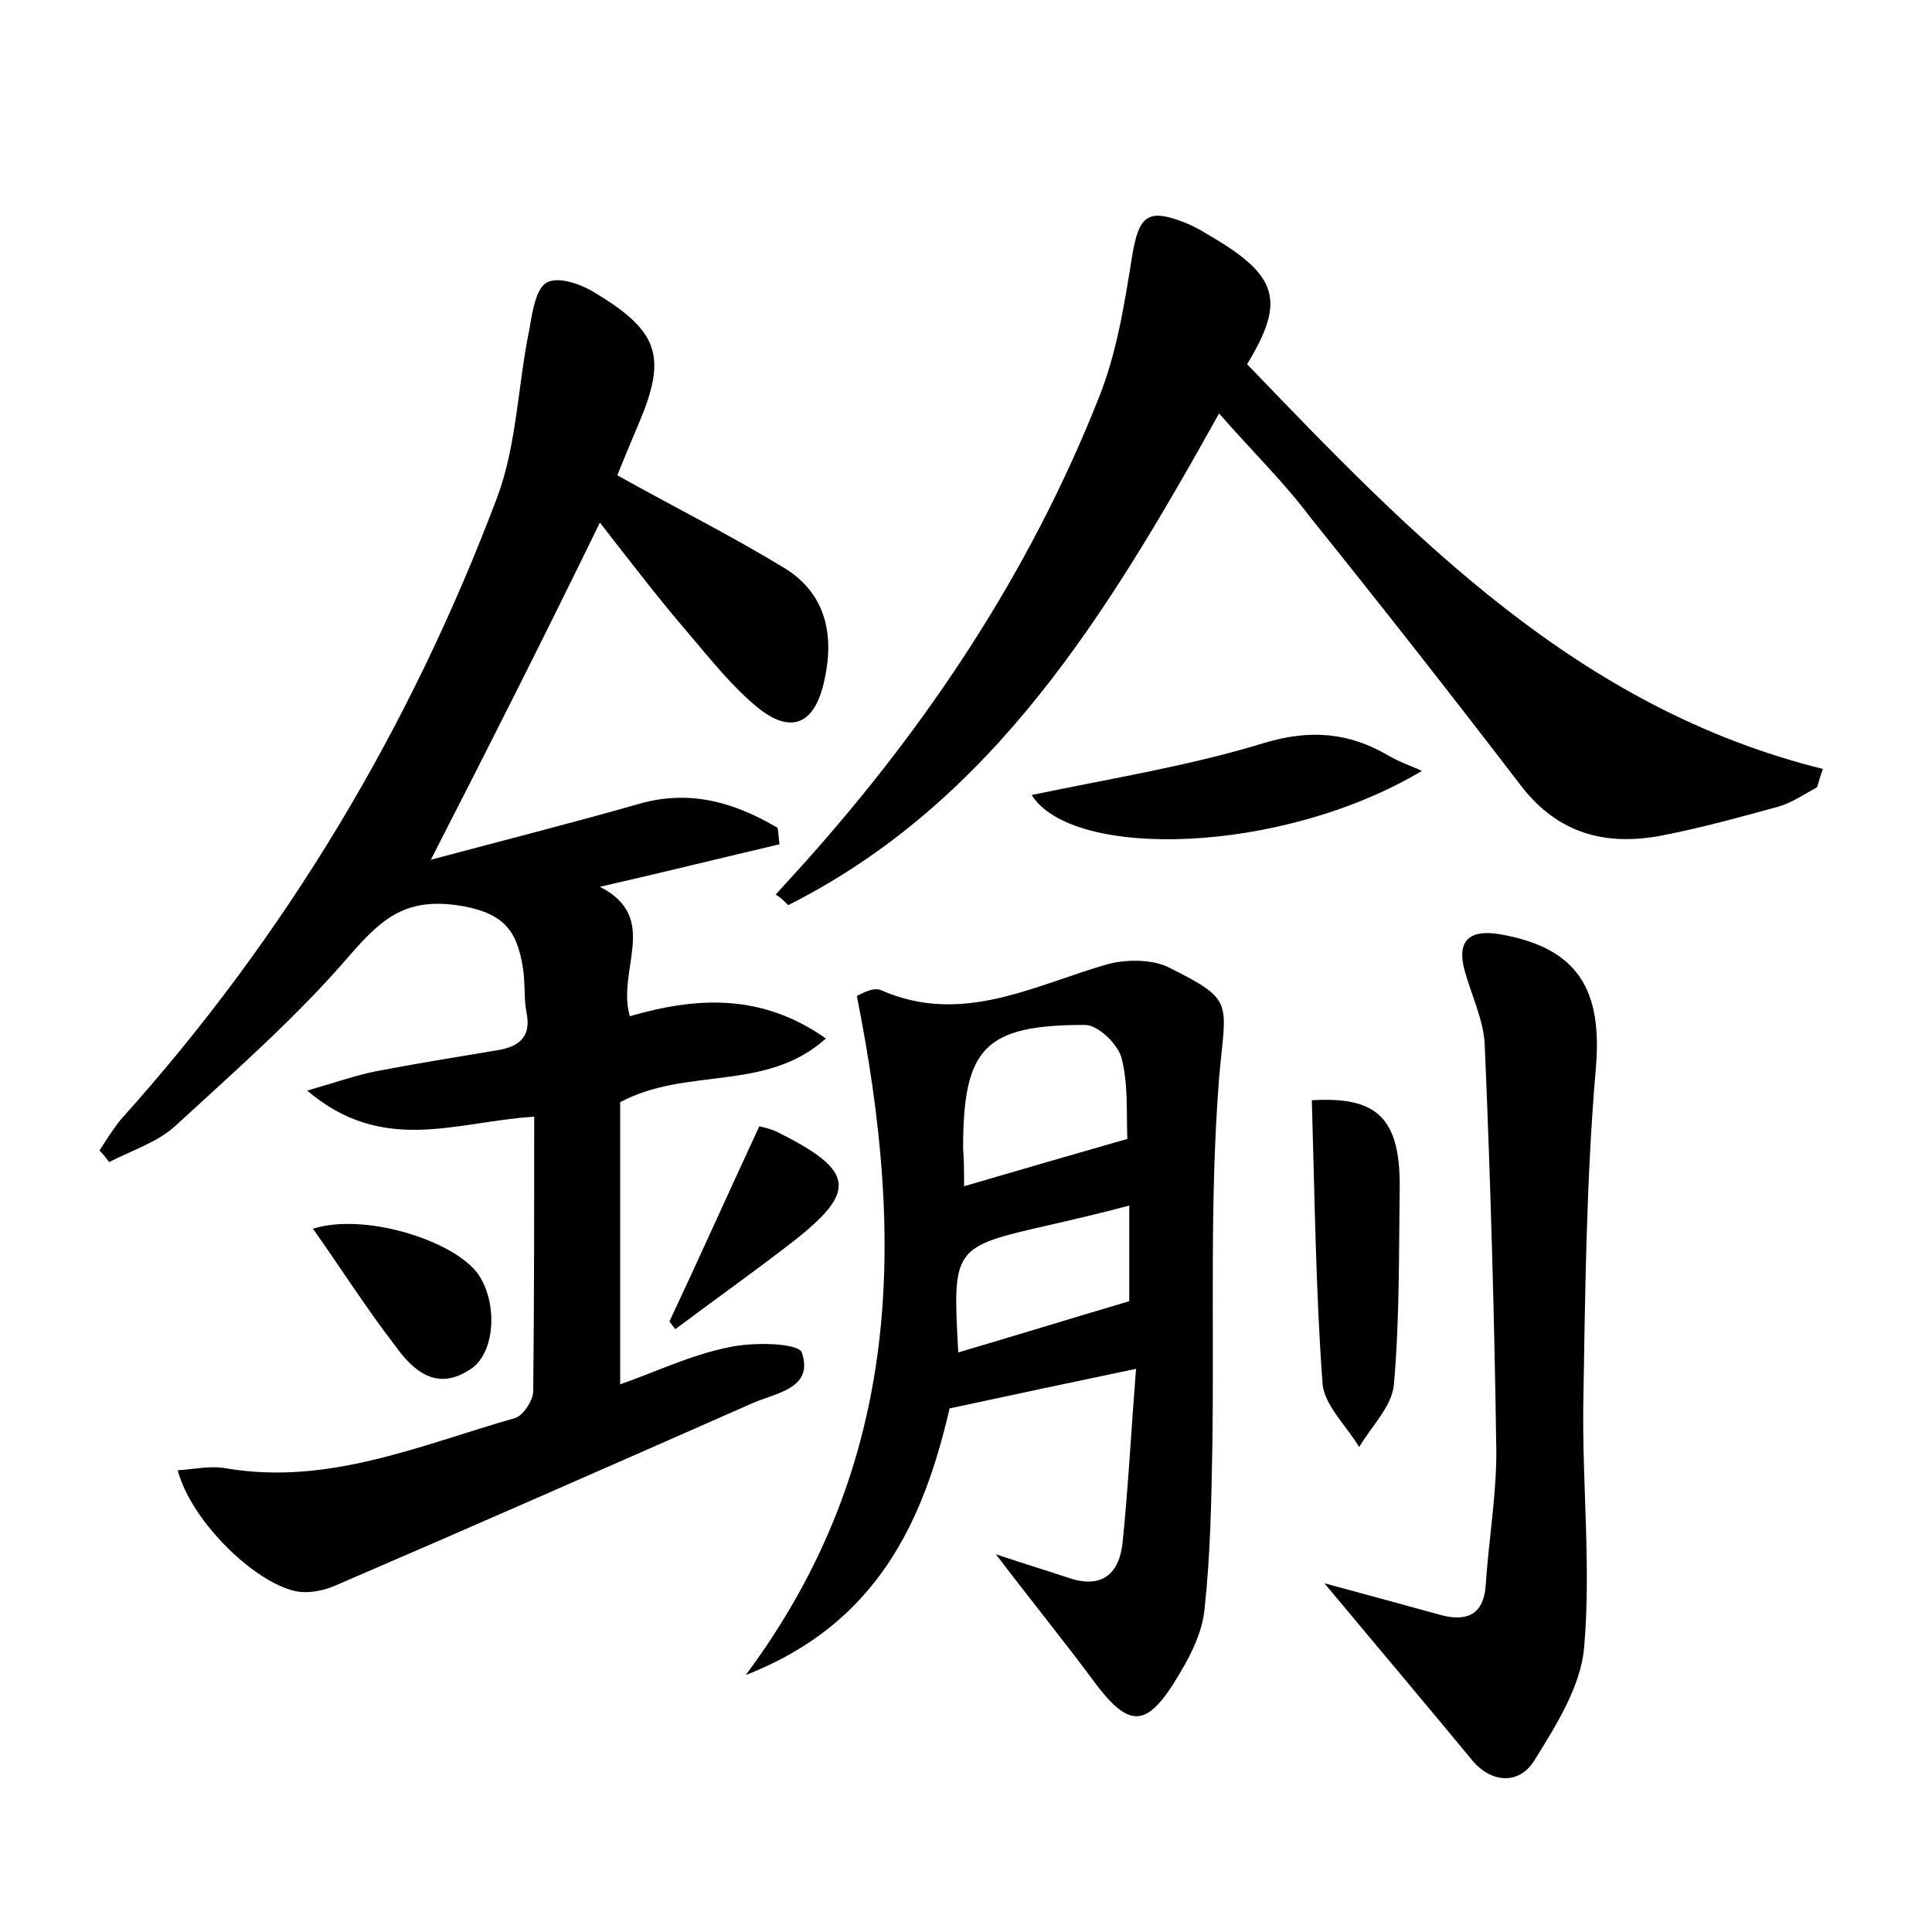 <?xml version="1.0" encoding="utf-8"?>
<!-- Generator: Adobe Illustrator 22.0.0, SVG Export Plug-In . SVG Version: 6.00 Build 0)  -->
<svg version="1.1" id="图层_1" xmlns="http://www.w3.org/2000/svg" xmlns:xlink="http://www.w3.org/1999/xlink" x="0px" y="0px"
	 viewBox="0 0 200 200" style="enable-background:new 0 0 200 200;" xml:space="preserve">
<style type="text/css">
	.st0{fill:#FFFFFF;}
</style>
<g>
	
	<path d="M55.3,115.6c-8.1,0.5-15.6,4-23.5-2.7c3.1-0.9,5.1-1.6,7.1-2c4.2-0.8,8.5-1.5,12.7-2.2c2.3-0.4,3.4-1.5,2.9-3.9
		c-0.3-1.6-0.1-3.2-0.4-4.8c-0.6-3.5-1.8-5.4-6.2-6.2c-5.8-1-8.3,1.2-11.7,5.1c-5.5,6.4-11.9,12-18.1,17.7c-1.9,1.7-4.5,2.5-6.8,3.7
		c-0.3-0.4-0.6-0.8-1-1.2c0.7-1.1,1.4-2.2,2.2-3.2c17.1-19,30-40.6,39-64.5c2-5.4,2.1-11.5,3.3-17.3c0.3-1.8,0.7-4.4,1.9-4.9
		c1.3-0.6,3.7,0.3,5.2,1.3c6.4,3.9,7.1,6.6,4.2,13.4c-0.8,1.9-1.6,3.8-2.2,5.3c5.9,3.3,11.7,6.2,17.3,9.6c4.4,2.7,5.2,7.1,4.1,11.8
		c-1,4.4-3.4,5.4-6.8,2.7c-2.7-2.2-4.9-5-7.2-7.7c-3.1-3.6-6-7.4-9.2-11.5C56.3,66,50.7,77.1,44.6,89c7.5-2,14.6-3.8,21.6-5.8
		c5.3-1.5,9.9-0.1,14.3,2.5c0.1,0.6,0.1,1.1,0.2,1.7c-6,1.4-12,2.9-18.6,4.4c6.3,3.2,1.7,8.6,3.1,13.4c6.9-2,13.6-2.4,20.3,2.3
		c-6.2,5.6-14.4,2.9-21.3,6.6c0,9.2,0,18.9,0,29.2c3.5-1.2,7.2-3,11.1-3.8c2.5-0.6,7.3-0.5,7.7,0.5c1.3,3.8-2.8,4.2-5.2,5.3
		c-14.3,6.3-28.6,12.6-43,18.8c-1.1,0.5-2.5,0.8-3.7,0.7c-4.3-0.5-11.3-7.2-12.7-12.6c1.7-0.1,3.4-0.5,5-0.2
		c10.6,1.8,20.1-2.4,29.9-5.2c0.8-0.2,1.9-1.8,1.9-2.8C55.3,134.5,55.3,125.1,55.3,115.6z"/>
	<path d="M103.1,160.9c3.3,1.1,5.3,1.7,7.4,2.4c3.4,1.2,5.3-0.2,5.7-3.5c0.6-5.9,0.9-11.7,1.4-18.1c-6.7,1.4-12.8,2.7-19.3,4.1
		c-2.7,11.7-7.5,22.3-21.1,27.6c16.3-21.9,16.5-45.2,11.5-70.3c0.1,0,1.6-1,2.5-0.6c8.4,3.7,15.8-0.5,23.5-2.7
		c1.9-0.5,4.5-0.5,6.2,0.3c7,3.5,6,3.5,5.3,11.5c-1,12.7-0.5,25.5-0.7,38.2c-0.1,5.6-0.2,11.2-0.8,16.7c-0.2,2.3-1.3,4.6-2.5,6.6
		c-3.5,6-5.3,6-9.3,0.5C110,169.7,106.9,165.9,103.1,160.9z M99.8,122.8c5.8-1.7,11.3-3.3,16.9-4.9c-0.1-2.8,0.1-5.7-0.6-8.4
		c-0.4-1.4-2.4-3.4-3.8-3.4c-10.4,0-12.6,2.4-12.6,12.8C99.8,120.1,99.8,121.4,99.8,122.8z M99.2,140c5.8-1.7,11.6-3.5,17.7-5.3
		c0-2.7,0-6.1,0-9.9c-3,0.8-5.6,1.4-8.2,2C98.6,129.1,98.6,129.1,99.2,140z"/>
	<path d="M126.2,42.8C114.6,63.6,102.8,83,81.6,93.7c-0.4-0.4-0.8-0.8-1.3-1.1c1-1.1,2-2.2,3-3.3c12.8-14.3,23.3-30.1,30.4-48
		c1.9-4.7,2.7-9.8,3.5-14.8c0.7-4.2,1.6-5,5.6-3.4c0.7,0.3,1.5,0.7,2.1,1.1c7.5,4.3,8.2,6.9,4.2,13.5c17.1,17.8,34.2,35.6,59.6,41.9
		c-0.2,0.6-0.4,1.2-0.6,1.9c-1.3,0.7-2.6,1.6-4,2c-4,1.1-8,2.2-12.1,3c-5.8,1.1-10.7-0.2-14.5-5.1c-7.2-9.4-14.5-18.7-21.9-27.9
		C132.9,49.9,129.7,46.8,126.2,42.8z"/>
	<path d="M137.1,163.9c4.8,1.3,8.5,2.3,12.1,3.3c2.7,0.7,4.4-0.1,4.6-3.1c0.3-4.6,1.1-9.2,1.1-13.8c-0.2-14-0.6-28.1-1.2-42.1
		c-0.1-2.6-1.4-5.2-2.1-7.8c-0.8-3,0.5-4.2,3.6-3.7c8.2,1.4,10.7,5.8,10,13.9c-1,11.6-1.1,23.2-1.3,34.9c-0.1,8.3,0.8,16.7,0.1,24.9
		c-0.3,4.1-2.9,8.2-5.2,11.9c-1.6,2.5-4.5,2.3-6.5-0.2C147.5,176.3,142.7,170.6,137.1,163.9z"/>
	<path d="M147.2,79.8c-14.6,8.7-36.2,9.2-40.4,2.5c8.1-1.7,16.3-3,24.1-5.4c4.7-1.4,8.7-1.1,12.8,1.3
		C144.9,78.9,146.1,79.3,147.2,79.8z"/>
	<path d="M135.8,113.9c6.6-0.4,9.1,1.7,9.1,8.8c-0.1,6.9,0,13.7-0.6,20.6c-0.2,2.3-2.3,4.3-3.6,6.5c-1.3-2.2-3.7-4.4-3.8-6.7
		C136.2,133.5,136.1,123.9,135.8,113.9z"/>
	<path d="M32.4,127.2c5.3-1.7,14.6,1.2,17.1,4.7c2,2.9,1.8,7.9-0.6,9.7c-3.5,2.5-6,0.5-8-2.3C37.9,135.4,35.3,131.3,32.4,127.2z"/>
	<path d="M69.3,136.8c3.1-6.6,6.1-13.3,9.3-20.2c0.5,0.1,1.3,0.3,1.9,0.6c8,4,8.3,6.1,1.5,11.4c-4,3.1-8.1,6-12.1,9
		C69.7,137.3,69.5,137.1,69.3,136.8z"/>
	
	
</g>
</svg>
